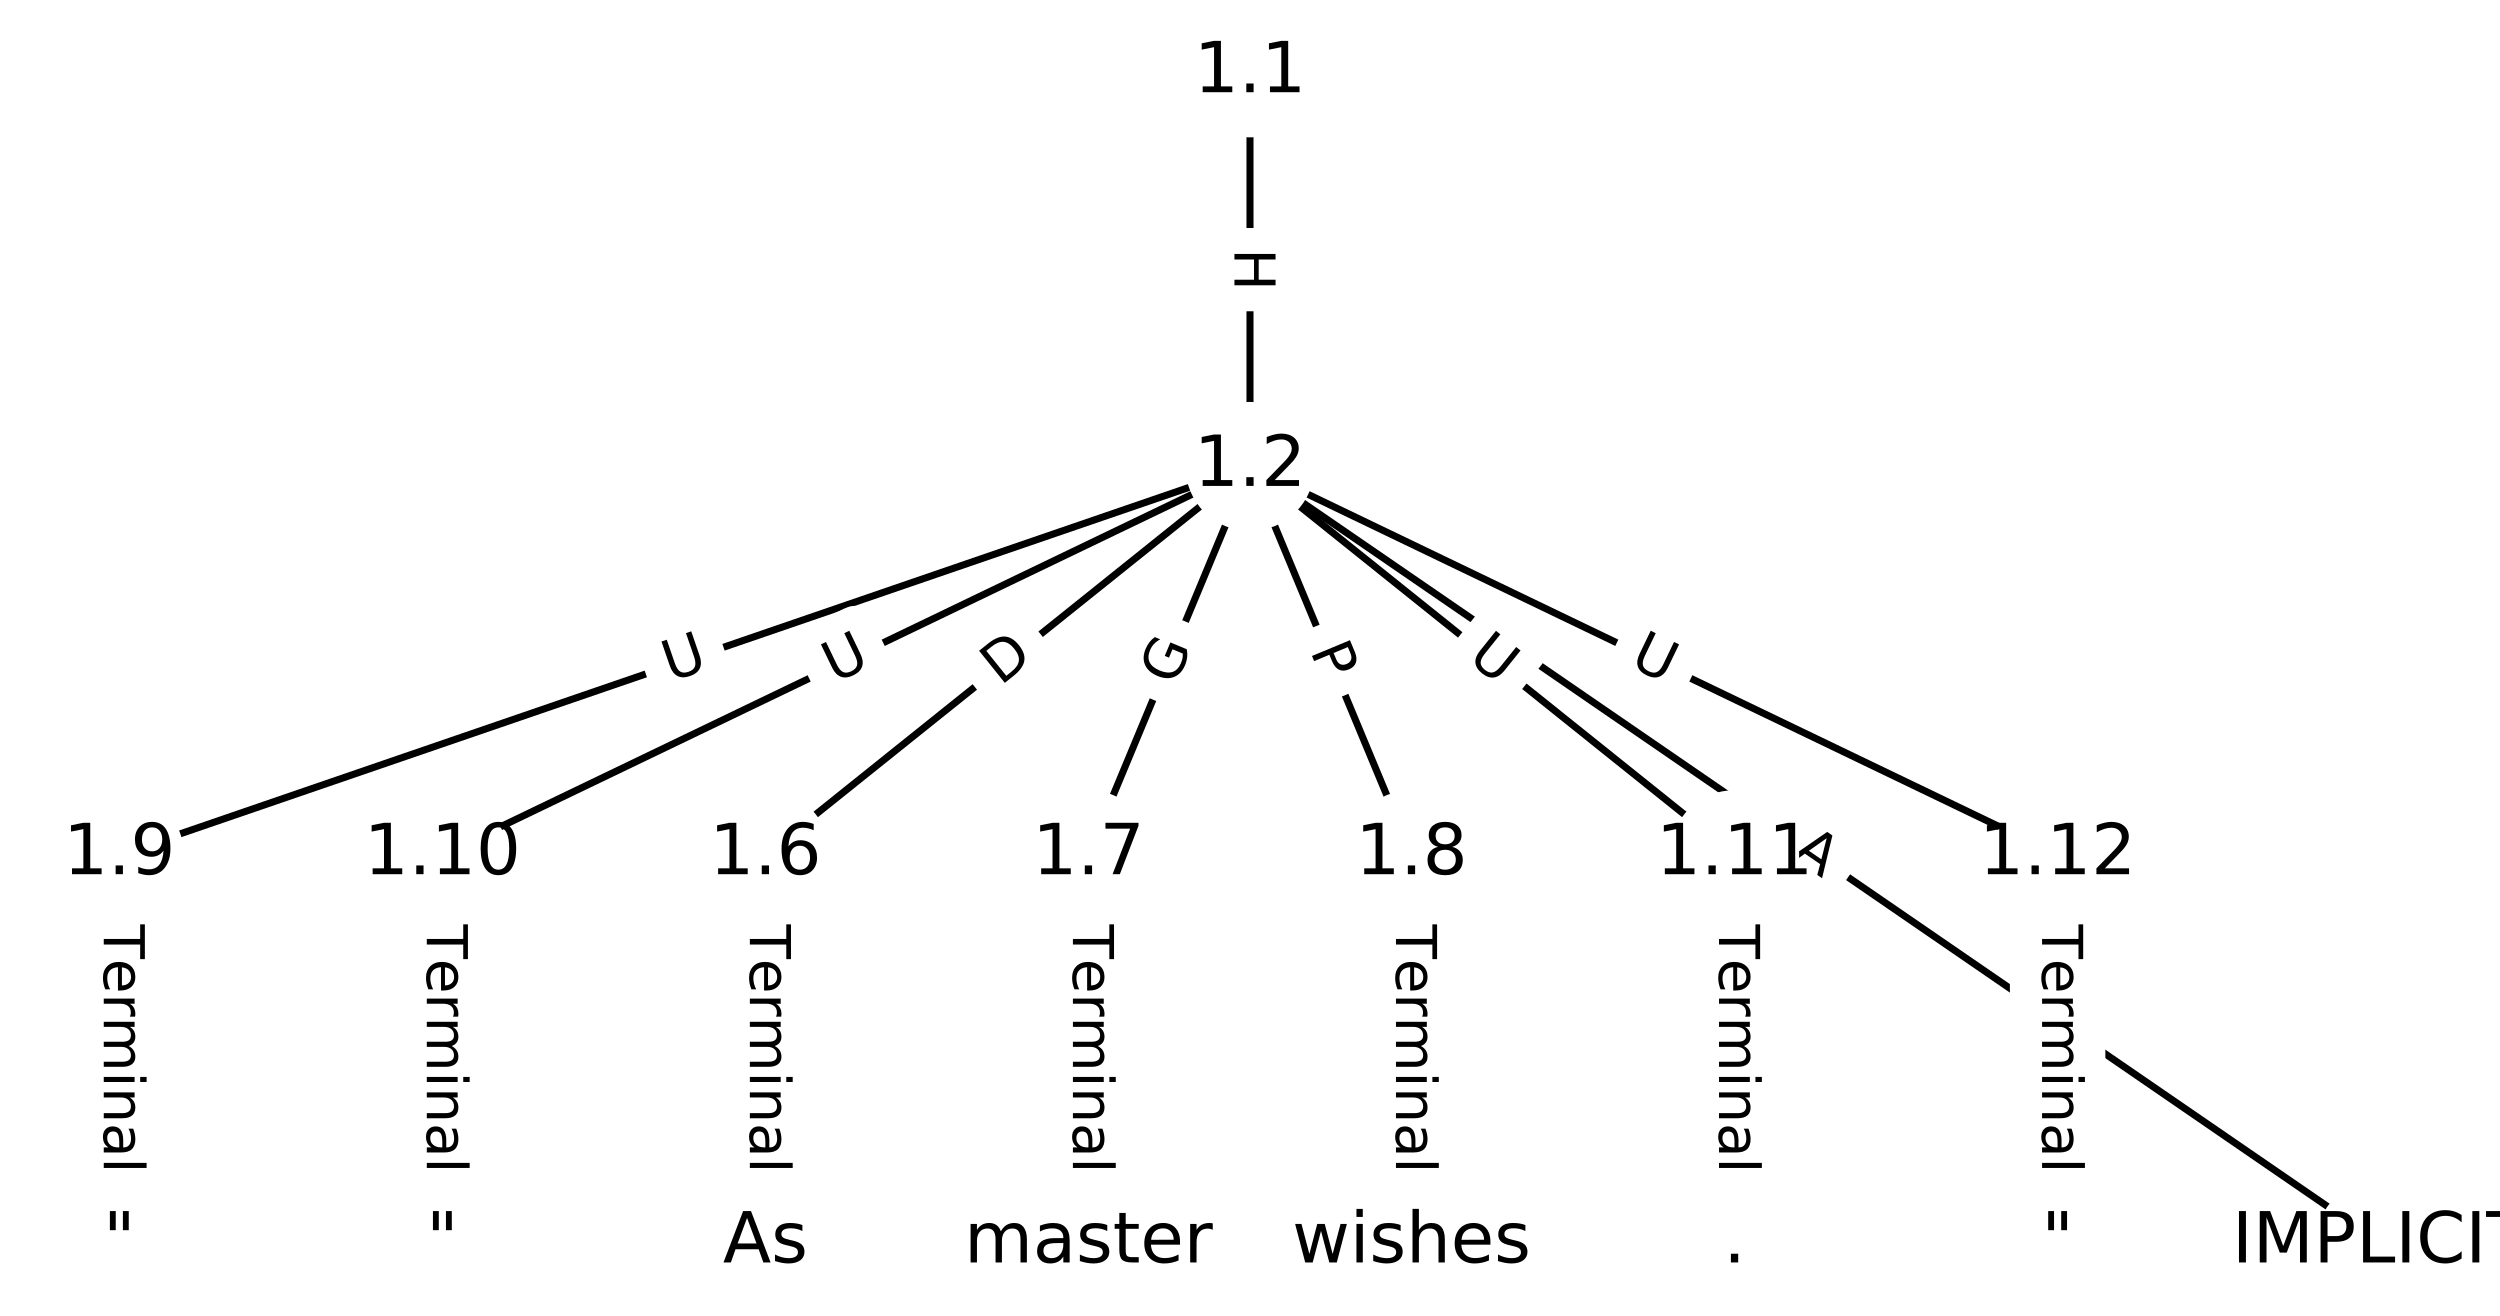 <?xml version="1.0" encoding="utf-8" standalone="no"?>
<!DOCTYPE svg PUBLIC "-//W3C//DTD SVG 1.1//EN"
  "http://www.w3.org/Graphics/SVG/1.1/DTD/svg11.dtd">
<!-- Created with matplotlib (https://matplotlib.org/) -->
<svg height="186.667pt" version="1.1" viewBox="0 0 354.667 186.667" width="354.667pt" xmlns="http://www.w3.org/2000/svg" xmlns:xlink="http://www.w3.org/1999/xlink">
 <defs>
  <style type="text/css">
*{stroke-linecap:butt;stroke-linejoin:round;}
  </style>
 </defs>
 <g id="figure_1">
  <g id="patch_1">
   <path d="M 0 186.667 
L 354.667 186.667 
L 354.667 0 
L 0 0 
z
" style="fill:#ffffff;"/>
  </g>
  <g id="axes_1">
   <g id="LineCollection_1">
    <path clip-path="url(#pecc154ea4f)" d="M 177.333 10.325 
L 177.333 66.175 
" style="fill:none;stroke:#000000;"/>
    <path clip-path="url(#pecc154ea4f)" d="M 177.333 66.175 
L 337.74 176.342 
" style="fill:none;stroke:#000000;"/>
    <path clip-path="url(#pecc154ea4f)" d="M 177.333 66.175 
L 108.588 121.258 
" style="fill:none;stroke:#000000;"/>
    <path clip-path="url(#pecc154ea4f)" d="M 177.333 66.175 
L 154.418 121.258 
" style="fill:none;stroke:#000000;"/>
    <path clip-path="url(#pecc154ea4f)" d="M 177.333 66.175 
L 200.249 121.258 
" style="fill:none;stroke:#000000;"/>
    <path clip-path="url(#pecc154ea4f)" d="M 177.333 66.175 
L 16.927 121.258 
" style="fill:none;stroke:#000000;"/>
    <path clip-path="url(#pecc154ea4f)" d="M 177.333 66.175 
L 62.757 121.258 
" style="fill:none;stroke:#000000;"/>
    <path clip-path="url(#pecc154ea4f)" d="M 177.333 66.175 
L 246.079 121.258 
" style="fill:none;stroke:#000000;"/>
    <path clip-path="url(#pecc154ea4f)" d="M 177.333 66.175 
L 291.909 121.258 
" style="fill:none;stroke:#000000;"/>
    <path clip-path="url(#pecc154ea4f)" d="M 108.588 121.258 
L 108.588 176.342 
" style="fill:none;stroke:#000000;"/>
    <path clip-path="url(#pecc154ea4f)" d="M 154.418 121.258 
L 154.418 176.342 
" style="fill:none;stroke:#000000;"/>
    <path clip-path="url(#pecc154ea4f)" d="M 200.249 121.258 
L 200.249 176.342 
" style="fill:none;stroke:#000000;"/>
    <path clip-path="url(#pecc154ea4f)" d="M 16.927 121.258 
L 16.927 176.342 
" style="fill:none;stroke:#000000;"/>
    <path clip-path="url(#pecc154ea4f)" d="M 62.757 121.258 
L 62.757 176.342 
" style="fill:none;stroke:#000000;"/>
    <path clip-path="url(#pecc154ea4f)" d="M 246.079 121.258 
L 246.079 176.342 
" style="fill:none;stroke:#000000;"/>
    <path clip-path="url(#pecc154ea4f)" d="M 291.909 121.258 
L 291.909 176.342 
" style="fill:none;stroke:#000000;"/>
   </g>
   <g id="text_1">
    <g id="patch_2">
     <path clip-path="url(#pecc154ea4f)" d="M 171.062 35.242 
L 171.062 41.258 
Q 171.062 43.658 173.462 43.658 
L 181.205 43.658 
Q 183.605 43.658 183.605 41.258 
L 183.605 35.242 
Q 183.605 32.842 181.205 32.842 
L 173.462 32.842 
Q 171.062 32.842 171.062 35.242 
z
" style="fill:#ffffff;stroke:#ffffff;stroke-linejoin:miter;"/>
    </g>
    <g clip-path="url(#pecc154ea4f)">
     <!-- H -->
     <defs>
      <path d="M 9.812 72.906 
L 19.672 72.906 
L 19.672 43.016 
L 55.516 43.016 
L 55.516 72.906 
L 65.375 72.906 
L 65.375 0 
L 55.516 0 
L 55.516 34.719 
L 19.672 34.719 
L 19.672 0 
L 9.812 0 
z
" id="DejaVuSans-72"/>
     </defs>
     <g transform="translate(175.126 35.242)rotate(-270)scale(0.08 -0.08)">
      <use xlink:href="#DejaVuSans-72"/>
     </g>
    </g>
   </g>
   <g id="text_2">
    <g id="patch_3">
     <path clip-path="url(#pecc154ea4f)" d="M 251.731 124.879 
L 256.242 127.977 
Q 258.22 129.336 259.579 127.357 
L 263.962 120.975 
Q 265.321 118.997 263.342 117.638 
L 258.831 114.54 
Q 256.853 113.181 255.494 115.159 
L 251.111 121.542 
Q 249.752 123.52 251.731 124.879 
z
" style="fill:#ffffff;stroke:#ffffff;stroke-linejoin:miter;"/>
    </g>
    <g clip-path="url(#pecc154ea4f)">
     <!-- A -->
     <defs>
      <path d="M 34.188 63.188 
L 20.797 26.906 
L 47.609 26.906 
z
M 28.609 72.906 
L 39.797 72.906 
L 67.578 0 
L 57.328 0 
L 50.688 18.703 
L 17.828 18.703 
L 11.188 0 
L 0.781 0 
z
" id="DejaVuSans-65"/>
     </defs>
     <g transform="translate(254.031 121.529)rotate(-325.519)scale(0.08 -0.08)">
      <use xlink:href="#DejaVuSans-65"/>
     </g>
    </g>
   </g>
   <g id="text_3">
    <g id="patch_4">
     <path clip-path="url(#pecc154ea4f)" d="M 144.478 100.536 
L 149.286 96.685 
Q 151.158 95.184 149.658 93.311 
L 144.816 87.269 
Q 143.316 85.396 141.443 86.897 
L 136.636 90.748 
Q 134.763 92.249 136.263 94.122 
L 141.105 100.164 
Q 142.605 102.037 144.478 100.536 
z
" style="fill:#ffffff;stroke:#ffffff;stroke-linejoin:miter;"/>
    </g>
    <g clip-path="url(#pecc154ea4f)">
     <!-- D -->
     <defs>
      <path d="M 19.672 64.797 
L 19.672 8.109 
L 31.594 8.109 
Q 46.688 8.109 53.688 14.938 
Q 60.688 21.781 60.688 36.531 
Q 60.688 51.172 53.688 57.984 
Q 46.688 64.797 31.594 64.797 
z
M 9.812 72.906 
L 30.078 72.906 
Q 51.266 72.906 61.172 64.094 
Q 71.094 55.281 71.094 36.531 
Q 71.094 17.672 61.125 8.828 
Q 51.172 0 30.078 0 
L 9.812 0 
z
" id="DejaVuSans-68"/>
     </defs>
     <g transform="translate(141.937 97.365)rotate(-38.704)scale(0.08 -0.08)">
      <use xlink:href="#DejaVuSans-68"/>
     </g>
    </g>
   </g>
   <g id="text_4">
    <g id="patch_5">
     <path clip-path="url(#pecc154ea4f)" d="M 170.475 98.987 
L 172.856 93.264 
Q 173.778 91.048 171.562 90.126 
L 164.414 87.152 
Q 162.198 86.23 161.276 88.446 
L 158.895 94.169 
Q 157.973 96.385 160.189 97.307 
L 167.338 100.281 
Q 169.554 101.203 170.475 98.987 
z
" style="fill:#ffffff;stroke:#ffffff;stroke-linejoin:miter;"/>
    </g>
    <g clip-path="url(#pecc154ea4f)">
     <!-- G -->
     <defs>
      <path d="M 59.516 10.406 
L 59.516 29.984 
L 43.406 29.984 
L 43.406 38.094 
L 69.281 38.094 
L 69.281 6.781 
Q 63.578 2.734 56.688 0.656 
Q 49.812 -1.422 42 -1.422 
Q 24.906 -1.422 15.25 8.562 
Q 5.609 18.562 5.609 36.375 
Q 5.609 54.25 15.25 64.234 
Q 24.906 74.219 42 74.219 
Q 49.125 74.219 55.547 72.453 
Q 61.969 70.703 67.391 67.281 
L 67.391 56.781 
Q 61.922 61.422 55.766 63.766 
Q 49.609 66.109 42.828 66.109 
Q 29.438 66.109 22.719 58.641 
Q 16.016 51.172 16.016 36.375 
Q 16.016 21.625 22.719 14.156 
Q 29.438 6.688 42.828 6.688 
Q 48.047 6.688 52.141 7.594 
Q 56.25 8.5 59.516 10.406 
z
" id="DejaVuSans-71"/>
     </defs>
     <g transform="translate(166.723 97.426)rotate(-67.412)scale(0.08 -0.08)">
      <use xlink:href="#DejaVuSans-71"/>
     </g>
    </g>
   </g>
   <g id="text_5">
    <g id="patch_6">
     <path clip-path="url(#pecc154ea4f)" d="M 182.074 93.898 
L 183.927 98.352 
Q 184.849 100.568 187.065 99.646 
L 194.213 96.672 
Q 196.429 95.75 195.508 93.535 
L 193.655 89.081 
Q 192.733 86.865 190.517 87.787 
L 183.368 90.761 
Q 181.153 91.682 182.074 93.898 
z
" style="fill:#ffffff;stroke:#ffffff;stroke-linejoin:miter;"/>
    </g>
    <g clip-path="url(#pecc154ea4f)">
     <!-- P -->
     <defs>
      <path d="M 19.672 64.797 
L 19.672 37.406 
L 32.078 37.406 
Q 38.969 37.406 42.719 40.969 
Q 46.484 44.531 46.484 51.125 
Q 46.484 57.672 42.719 61.234 
Q 38.969 64.797 32.078 64.797 
z
M 9.812 72.906 
L 32.078 72.906 
Q 44.344 72.906 50.609 67.359 
Q 56.891 61.812 56.891 51.125 
Q 56.891 40.328 50.609 34.812 
Q 44.344 29.297 32.078 29.297 
L 19.672 29.297 
L 19.672 0 
L 9.812 0 
z
" id="DejaVuSans-80"/>
     </defs>
     <g transform="translate(185.826 92.337)rotate(-292.588)scale(0.08 -0.08)">
      <use xlink:href="#DejaVuSans-80"/>
     </g>
    </g>
   </g>
   <g id="text_6">
    <g id="patch_7">
     <path clip-path="url(#pecc154ea4f)" d="M 96.398 100.599 
L 101.936 98.697 
Q 104.206 97.917 103.426 95.648 
L 100.912 88.325 
Q 100.132 86.055 97.862 86.834 
L 92.325 88.736 
Q 90.055 89.515 90.834 91.785 
L 93.349 99.108 
Q 94.128 101.378 96.398 100.599 
z
" style="fill:#ffffff;stroke:#ffffff;stroke-linejoin:miter;"/>
    </g>
    <g clip-path="url(#pecc154ea4f)">
     <!-- U -->
     <defs>
      <path d="M 8.688 72.906 
L 18.609 72.906 
L 18.609 28.609 
Q 18.609 16.891 22.844 11.734 
Q 27.094 6.594 36.625 6.594 
Q 46.094 6.594 50.344 11.734 
Q 54.594 16.891 54.594 28.609 
L 54.594 72.906 
L 64.5 72.906 
L 64.5 27.391 
Q 64.5 13.141 57.438 5.859 
Q 50.391 -1.422 36.625 -1.422 
Q 22.797 -1.422 15.734 5.859 
Q 8.688 13.141 8.688 27.391 
z
" id="DejaVuSans-85"/>
     </defs>
     <g transform="translate(95.078 96.755)rotate(-18.952)scale(0.08 -0.08)">
      <use xlink:href="#DejaVuSans-85"/>
     </g>
    </g>
   </g>
   <g id="text_7">
    <g id="patch_8">
     <path clip-path="url(#pecc154ea4f)" d="M 120.124 100.637 
L 125.401 98.1 
Q 127.564 97.06 126.524 94.897 
L 123.169 87.919 
Q 122.13 85.756 119.967 86.796 
L 114.69 89.333 
Q 112.527 90.373 113.567 92.536 
L 116.921 99.514 
Q 117.961 101.677 120.124 100.637 
z
" style="fill:#ffffff;stroke:#ffffff;stroke-linejoin:miter;"/>
    </g>
    <g clip-path="url(#pecc154ea4f)">
     <!-- U -->
     <g transform="translate(118.363 96.974)rotate(-25.676)scale(0.08 -0.08)">
      <use xlink:href="#DejaVuSans-85"/>
     </g>
    </g>
   </g>
   <g id="text_8">
    <g id="patch_9">
     <path clip-path="url(#pecc154ea4f)" d="M 205.5 96.78 
L 210.069 100.441 
Q 211.942 101.942 213.443 100.069 
L 218.284 94.027 
Q 219.785 92.154 217.912 90.653 
L 213.343 86.992 
Q 211.47 85.491 209.969 87.364 
L 205.128 93.406 
Q 203.627 95.279 205.5 96.78 
z
" style="fill:#ffffff;stroke:#ffffff;stroke-linejoin:miter;"/>
    </g>
    <g clip-path="url(#pecc154ea4f)">
     <!-- U -->
     <g transform="translate(208.041 93.609)rotate(-321.296)scale(0.08 -0.08)">
      <use xlink:href="#DejaVuSans-85"/>
     </g>
    </g>
   </g>
   <g id="text_9">
    <g id="patch_10">
     <path clip-path="url(#pecc154ea4f)" d="M 229.266 98.1 
L 234.542 100.637 
Q 236.706 101.677 237.745 99.514 
L 241.1 92.536 
Q 242.14 90.373 239.977 89.333 
L 234.7 86.796 
Q 232.537 85.756 231.497 87.919 
L 228.143 94.897 
Q 227.103 97.06 229.266 98.1 
z
" style="fill:#ffffff;stroke:#ffffff;stroke-linejoin:miter;"/>
    </g>
    <g clip-path="url(#pecc154ea4f)">
     <!-- U -->
     <g transform="translate(231.026 94.438)rotate(-334.324)scale(0.08 -0.08)">
      <use xlink:href="#DejaVuSans-85"/>
     </g>
    </g>
   </g>
   <g id="text_10">
    <g id="patch_11">
     <path clip-path="url(#pecc154ea4f)" d="M 102.316 131.158 
L 102.316 166.443 
Q 102.316 168.843 104.716 168.843 
L 112.459 168.843 
Q 114.859 168.843 114.859 166.443 
L 114.859 131.158 
Q 114.859 128.758 112.459 128.758 
L 104.716 128.758 
Q 102.316 128.758 102.316 131.158 
z
" style="fill:#ffffff;stroke:#ffffff;stroke-linejoin:miter;"/>
    </g>
    <g clip-path="url(#pecc154ea4f)">
     <!-- Terminal -->
     <defs>
      <path d="M -0.297 72.906 
L 61.375 72.906 
L 61.375 64.594 
L 35.5 64.594 
L 35.5 0 
L 25.594 0 
L 25.594 64.594 
L -0.297 64.594 
z
" id="DejaVuSans-84"/>
      <path d="M 56.203 29.594 
L 56.203 25.203 
L 14.891 25.203 
Q 15.484 15.922 20.484 11.062 
Q 25.484 6.203 34.422 6.203 
Q 39.594 6.203 44.453 7.469 
Q 49.312 8.734 54.109 11.281 
L 54.109 2.781 
Q 49.266 0.734 44.188 -0.344 
Q 39.109 -1.422 33.891 -1.422 
Q 20.797 -1.422 13.156 6.188 
Q 5.516 13.812 5.516 26.812 
Q 5.516 40.234 12.766 48.109 
Q 20.016 56 32.328 56 
Q 43.359 56 49.781 48.891 
Q 56.203 41.797 56.203 29.594 
z
M 47.219 32.234 
Q 47.125 39.594 43.094 43.984 
Q 39.062 48.391 32.422 48.391 
Q 24.906 48.391 20.391 44.141 
Q 15.875 39.891 15.188 32.172 
z
" id="DejaVuSans-101"/>
      <path d="M 41.109 46.297 
Q 39.594 47.172 37.812 47.578 
Q 36.031 48 33.891 48 
Q 26.266 48 22.188 43.047 
Q 18.109 38.094 18.109 28.812 
L 18.109 0 
L 9.078 0 
L 9.078 54.688 
L 18.109 54.688 
L 18.109 46.188 
Q 20.953 51.172 25.484 53.578 
Q 30.031 56 36.531 56 
Q 37.453 56 38.578 55.875 
Q 39.703 55.766 41.062 55.516 
z
" id="DejaVuSans-114"/>
      <path d="M 52 44.188 
Q 55.375 50.25 60.062 53.125 
Q 64.75 56 71.094 56 
Q 79.641 56 84.281 50.016 
Q 88.922 44.047 88.922 33.016 
L 88.922 0 
L 79.891 0 
L 79.891 32.719 
Q 79.891 40.578 77.094 44.375 
Q 74.312 48.188 68.609 48.188 
Q 61.625 48.188 57.562 43.547 
Q 53.516 38.922 53.516 30.906 
L 53.516 0 
L 44.484 0 
L 44.484 32.719 
Q 44.484 40.625 41.703 44.406 
Q 38.922 48.188 33.109 48.188 
Q 26.219 48.188 22.156 43.531 
Q 18.109 38.875 18.109 30.906 
L 18.109 0 
L 9.078 0 
L 9.078 54.688 
L 18.109 54.688 
L 18.109 46.188 
Q 21.188 51.219 25.484 53.609 
Q 29.781 56 35.688 56 
Q 41.656 56 45.828 52.969 
Q 50 49.953 52 44.188 
z
" id="DejaVuSans-109"/>
      <path d="M 9.422 54.688 
L 18.406 54.688 
L 18.406 0 
L 9.422 0 
z
M 9.422 75.984 
L 18.406 75.984 
L 18.406 64.594 
L 9.422 64.594 
z
" id="DejaVuSans-105"/>
      <path d="M 54.891 33.016 
L 54.891 0 
L 45.906 0 
L 45.906 32.719 
Q 45.906 40.484 42.875 44.328 
Q 39.844 48.188 33.797 48.188 
Q 26.516 48.188 22.312 43.547 
Q 18.109 38.922 18.109 30.906 
L 18.109 0 
L 9.078 0 
L 9.078 54.688 
L 18.109 54.688 
L 18.109 46.188 
Q 21.344 51.125 25.703 53.562 
Q 30.078 56 35.797 56 
Q 45.219 56 50.047 50.172 
Q 54.891 44.344 54.891 33.016 
z
" id="DejaVuSans-110"/>
      <path d="M 34.281 27.484 
Q 23.391 27.484 19.188 25 
Q 14.984 22.516 14.984 16.5 
Q 14.984 11.719 18.141 8.906 
Q 21.297 6.109 26.703 6.109 
Q 34.188 6.109 38.703 11.406 
Q 43.219 16.703 43.219 25.484 
L 43.219 27.484 
z
M 52.203 31.203 
L 52.203 0 
L 43.219 0 
L 43.219 8.297 
Q 40.141 3.328 35.547 0.953 
Q 30.953 -1.422 24.312 -1.422 
Q 15.922 -1.422 10.953 3.297 
Q 6 8.016 6 15.922 
Q 6 25.141 12.172 29.828 
Q 18.359 34.516 30.609 34.516 
L 43.219 34.516 
L 43.219 35.406 
Q 43.219 41.609 39.141 45 
Q 35.062 48.391 27.688 48.391 
Q 23 48.391 18.547 47.266 
Q 14.109 46.141 10.016 43.891 
L 10.016 52.203 
Q 14.938 54.109 19.578 55.047 
Q 24.219 56 28.609 56 
Q 40.484 56 46.344 49.844 
Q 52.203 43.703 52.203 31.203 
z
" id="DejaVuSans-97"/>
      <path d="M 9.422 75.984 
L 18.406 75.984 
L 18.406 0 
L 9.422 0 
z
" id="DejaVuSans-108"/>
     </defs>
     <g transform="translate(106.38 131.158)rotate(-270)scale(0.08 -0.08)">
      <use xlink:href="#DejaVuSans-84"/>
      <use x="60.818" xlink:href="#DejaVuSans-101"/>
      <use x="122.342" xlink:href="#DejaVuSans-114"/>
      <use x="163.439" xlink:href="#DejaVuSans-109"/>
      <use x="260.852" xlink:href="#DejaVuSans-105"/>
      <use x="288.635" xlink:href="#DejaVuSans-110"/>
      <use x="352.014" xlink:href="#DejaVuSans-97"/>
      <use x="413.293" xlink:href="#DejaVuSans-108"/>
     </g>
    </g>
   </g>
   <g id="text_11">
    <g id="patch_12">
     <path clip-path="url(#pecc154ea4f)" d="M 148.147 131.158 
L 148.147 166.443 
Q 148.147 168.843 150.547 168.843 
L 158.289 168.843 
Q 160.689 168.843 160.689 166.443 
L 160.689 131.158 
Q 160.689 128.758 158.289 128.758 
L 150.547 128.758 
Q 148.147 128.758 148.147 131.158 
z
" style="fill:#ffffff;stroke:#ffffff;stroke-linejoin:miter;"/>
    </g>
    <g clip-path="url(#pecc154ea4f)">
     <!-- Terminal -->
     <g transform="translate(152.211 131.158)rotate(-270)scale(0.08 -0.08)">
      <use xlink:href="#DejaVuSans-84"/>
      <use x="60.818" xlink:href="#DejaVuSans-101"/>
      <use x="122.342" xlink:href="#DejaVuSans-114"/>
      <use x="163.439" xlink:href="#DejaVuSans-109"/>
      <use x="260.852" xlink:href="#DejaVuSans-105"/>
      <use x="288.635" xlink:href="#DejaVuSans-110"/>
      <use x="352.014" xlink:href="#DejaVuSans-97"/>
      <use x="413.293" xlink:href="#DejaVuSans-108"/>
     </g>
    </g>
   </g>
   <g id="text_12">
    <g id="patch_13">
     <path clip-path="url(#pecc154ea4f)" d="M 193.977 131.158 
L 193.977 166.443 
Q 193.977 168.843 196.377 168.843 
L 204.12 168.843 
Q 206.52 168.843 206.52 166.443 
L 206.52 131.158 
Q 206.52 128.758 204.12 128.758 
L 196.377 128.758 
Q 193.977 128.758 193.977 131.158 
z
" style="fill:#ffffff;stroke:#ffffff;stroke-linejoin:miter;"/>
    </g>
    <g clip-path="url(#pecc154ea4f)">
     <!-- Terminal -->
     <g transform="translate(198.041 131.158)rotate(-270)scale(0.08 -0.08)">
      <use xlink:href="#DejaVuSans-84"/>
      <use x="60.818" xlink:href="#DejaVuSans-101"/>
      <use x="122.342" xlink:href="#DejaVuSans-114"/>
      <use x="163.439" xlink:href="#DejaVuSans-109"/>
      <use x="260.852" xlink:href="#DejaVuSans-105"/>
      <use x="288.635" xlink:href="#DejaVuSans-110"/>
      <use x="352.014" xlink:href="#DejaVuSans-97"/>
      <use x="413.293" xlink:href="#DejaVuSans-108"/>
     </g>
    </g>
   </g>
   <g id="text_13">
    <g id="patch_14">
     <path clip-path="url(#pecc154ea4f)" d="M 10.656 131.158 
L 10.656 166.443 
Q 10.656 168.843 13.056 168.843 
L 20.798 168.843 
Q 23.198 168.843 23.198 166.443 
L 23.198 131.158 
Q 23.198 128.758 20.798 128.758 
L 13.056 128.758 
Q 10.656 128.758 10.656 131.158 
z
" style="fill:#ffffff;stroke:#ffffff;stroke-linejoin:miter;"/>
    </g>
    <g clip-path="url(#pecc154ea4f)">
     <!-- Terminal -->
     <g transform="translate(14.719 131.158)rotate(-270)scale(0.08 -0.08)">
      <use xlink:href="#DejaVuSans-84"/>
      <use x="60.818" xlink:href="#DejaVuSans-101"/>
      <use x="122.342" xlink:href="#DejaVuSans-114"/>
      <use x="163.439" xlink:href="#DejaVuSans-109"/>
      <use x="260.852" xlink:href="#DejaVuSans-105"/>
      <use x="288.635" xlink:href="#DejaVuSans-110"/>
      <use x="352.014" xlink:href="#DejaVuSans-97"/>
      <use x="413.293" xlink:href="#DejaVuSans-108"/>
     </g>
    </g>
   </g>
   <g id="text_14">
    <g id="patch_15">
     <path clip-path="url(#pecc154ea4f)" d="M 56.486 131.158 
L 56.486 166.443 
Q 56.486 168.843 58.886 168.843 
L 66.629 168.843 
Q 69.029 168.843 69.029 166.443 
L 69.029 131.158 
Q 69.029 128.758 66.629 128.758 
L 58.886 128.758 
Q 56.486 128.758 56.486 131.158 
z
" style="fill:#ffffff;stroke:#ffffff;stroke-linejoin:miter;"/>
    </g>
    <g clip-path="url(#pecc154ea4f)">
     <!-- Terminal -->
     <g transform="translate(60.55 131.158)rotate(-270)scale(0.08 -0.08)">
      <use xlink:href="#DejaVuSans-84"/>
      <use x="60.818" xlink:href="#DejaVuSans-101"/>
      <use x="122.342" xlink:href="#DejaVuSans-114"/>
      <use x="163.439" xlink:href="#DejaVuSans-109"/>
      <use x="260.852" xlink:href="#DejaVuSans-105"/>
      <use x="288.635" xlink:href="#DejaVuSans-110"/>
      <use x="352.014" xlink:href="#DejaVuSans-97"/>
      <use x="413.293" xlink:href="#DejaVuSans-108"/>
     </g>
    </g>
   </g>
   <g id="text_15">
    <g id="patch_16">
     <path clip-path="url(#pecc154ea4f)" d="M 239.808 131.158 
L 239.808 166.443 
Q 239.808 168.843 242.208 168.843 
L 249.95 168.843 
Q 252.35 168.843 252.35 166.443 
L 252.35 131.158 
Q 252.35 128.758 249.95 128.758 
L 242.208 128.758 
Q 239.808 128.758 239.808 131.158 
z
" style="fill:#ffffff;stroke:#ffffff;stroke-linejoin:miter;"/>
    </g>
    <g clip-path="url(#pecc154ea4f)">
     <!-- Terminal -->
     <g transform="translate(243.871 131.158)rotate(-270)scale(0.08 -0.08)">
      <use xlink:href="#DejaVuSans-84"/>
      <use x="60.818" xlink:href="#DejaVuSans-101"/>
      <use x="122.342" xlink:href="#DejaVuSans-114"/>
      <use x="163.439" xlink:href="#DejaVuSans-109"/>
      <use x="260.852" xlink:href="#DejaVuSans-105"/>
      <use x="288.635" xlink:href="#DejaVuSans-110"/>
      <use x="352.014" xlink:href="#DejaVuSans-97"/>
      <use x="413.293" xlink:href="#DejaVuSans-108"/>
     </g>
    </g>
   </g>
   <g id="text_16">
    <g id="patch_17">
     <path clip-path="url(#pecc154ea4f)" d="M 285.638 131.158 
L 285.638 166.443 
Q 285.638 168.843 288.038 168.843 
L 295.781 168.843 
Q 298.181 168.843 298.181 166.443 
L 298.181 131.158 
Q 298.181 128.758 295.781 128.758 
L 288.038 128.758 
Q 285.638 128.758 285.638 131.158 
z
" style="fill:#ffffff;stroke:#ffffff;stroke-linejoin:miter;"/>
    </g>
    <g clip-path="url(#pecc154ea4f)">
     <!-- Terminal -->
     <g transform="translate(289.702 131.158)rotate(-270)scale(0.08 -0.08)">
      <use xlink:href="#DejaVuSans-84"/>
      <use x="60.818" xlink:href="#DejaVuSans-101"/>
      <use x="122.342" xlink:href="#DejaVuSans-114"/>
      <use x="163.439" xlink:href="#DejaVuSans-109"/>
      <use x="260.852" xlink:href="#DejaVuSans-105"/>
      <use x="288.635" xlink:href="#DejaVuSans-110"/>
      <use x="352.014" xlink:href="#DejaVuSans-97"/>
      <use x="413.293" xlink:href="#DejaVuSans-108"/>
     </g>
    </g>
   </g>
   <g id="PathCollection_1">
    <defs>
     <path d="M 0 8.66 
C 2.297 8.66 4.5 7.748 6.124 6.124 
C 7.748 4.5 8.66 2.297 8.66 0 
C 8.66 -2.297 7.748 -4.5 6.124 -6.124 
C 4.5 -7.748 2.297 -8.66 0 -8.66 
C -2.297 -8.66 -4.5 -7.748 -6.124 -6.124 
C -7.748 -4.5 -8.66 -2.297 -8.66 0 
C -8.66 2.297 -7.748 4.5 -6.124 6.124 
C -4.5 7.748 -2.297 8.66 0 8.66 
z
" id="C0_0_0f25b8221d"/>
    </defs>
    <g clip-path="url(#pecc154ea4f)">
     <use style="fill:#ffffff;stroke:#ffffff;" x="16.927" xlink:href="#C0_0_0f25b8221d" y="176.342"/>
    </g>
    <g clip-path="url(#pecc154ea4f)">
     <use style="fill:#ffffff;stroke:#ffffff;" x="62.757" xlink:href="#C0_0_0f25b8221d" y="176.342"/>
    </g>
    <g clip-path="url(#pecc154ea4f)">
     <use style="fill:#ffffff;stroke:#ffffff;" x="108.588" xlink:href="#C0_0_0f25b8221d" y="176.342"/>
    </g>
    <g clip-path="url(#pecc154ea4f)">
     <use style="fill:#ffffff;stroke:#ffffff;" x="154.418" xlink:href="#C0_0_0f25b8221d" y="176.342"/>
    </g>
    <g clip-path="url(#pecc154ea4f)">
     <use style="fill:#ffffff;stroke:#ffffff;" x="200.249" xlink:href="#C0_0_0f25b8221d" y="176.342"/>
    </g>
    <g clip-path="url(#pecc154ea4f)">
     <use style="fill:#ffffff;stroke:#ffffff;" x="246.079" xlink:href="#C0_0_0f25b8221d" y="176.342"/>
    </g>
    <g clip-path="url(#pecc154ea4f)">
     <use style="fill:#ffffff;stroke:#ffffff;" x="291.909" xlink:href="#C0_0_0f25b8221d" y="176.342"/>
    </g>
    <g clip-path="url(#pecc154ea4f)">
     <use style="fill:#ffffff;stroke:#ffffff;" x="177.333" xlink:href="#C0_0_0f25b8221d" y="10.325"/>
    </g>
    <g clip-path="url(#pecc154ea4f)">
     <use style="fill:#ffffff;stroke:#ffffff;" x="177.333" xlink:href="#C0_0_0f25b8221d" y="66.175"/>
    </g>
    <g clip-path="url(#pecc154ea4f)">
     <use style="fill:#ffffff;stroke:#ffffff;" x="337.74" xlink:href="#C0_0_0f25b8221d" y="176.342"/>
    </g>
    <g clip-path="url(#pecc154ea4f)">
     <use style="fill:#ffffff;stroke:#ffffff;" x="108.588" xlink:href="#C0_0_0f25b8221d" y="121.258"/>
    </g>
    <g clip-path="url(#pecc154ea4f)">
     <use style="fill:#ffffff;stroke:#ffffff;" x="154.418" xlink:href="#C0_0_0f25b8221d" y="121.258"/>
    </g>
    <g clip-path="url(#pecc154ea4f)">
     <use style="fill:#ffffff;stroke:#ffffff;" x="200.249" xlink:href="#C0_0_0f25b8221d" y="121.258"/>
    </g>
    <g clip-path="url(#pecc154ea4f)">
     <use style="fill:#ffffff;stroke:#ffffff;" x="16.927" xlink:href="#C0_0_0f25b8221d" y="121.258"/>
    </g>
    <g clip-path="url(#pecc154ea4f)">
     <use style="fill:#ffffff;stroke:#ffffff;" x="62.757" xlink:href="#C0_0_0f25b8221d" y="121.258"/>
    </g>
    <g clip-path="url(#pecc154ea4f)">
     <use style="fill:#ffffff;stroke:#ffffff;" x="246.079" xlink:href="#C0_0_0f25b8221d" y="121.258"/>
    </g>
    <g clip-path="url(#pecc154ea4f)">
     <use style="fill:#ffffff;stroke:#ffffff;" x="291.909" xlink:href="#C0_0_0f25b8221d" y="121.258"/>
    </g>
   </g>
   <g id="text_17">
    <g clip-path="url(#pecc154ea4f)">
     <!-- " -->
     <defs>
      <path d="M 17.922 72.906 
L 17.922 45.797 
L 9.625 45.797 
L 9.625 72.906 
z
M 36.375 72.906 
L 36.375 45.797 
L 28.078 45.797 
L 28.078 72.906 
z
" id="DejaVuSans-34"/>
     </defs>
     <g transform="translate(14.627 179.101)scale(0.1 -0.1)">
      <use xlink:href="#DejaVuSans-34"/>
     </g>
    </g>
   </g>
   <g id="text_18">
    <g clip-path="url(#pecc154ea4f)">
     <!-- " -->
     <g transform="translate(60.457 179.101)scale(0.1 -0.1)">
      <use xlink:href="#DejaVuSans-34"/>
     </g>
    </g>
   </g>
   <g id="text_19">
    <g clip-path="url(#pecc154ea4f)">
     <!-- As -->
     <defs>
      <path d="M 44.281 53.078 
L 44.281 44.578 
Q 40.484 46.531 36.375 47.5 
Q 32.281 48.484 27.875 48.484 
Q 21.188 48.484 17.844 46.438 
Q 14.5 44.391 14.5 40.281 
Q 14.5 37.156 16.891 35.375 
Q 19.281 33.594 26.516 31.984 
L 29.594 31.297 
Q 39.156 29.25 43.188 25.516 
Q 47.219 21.781 47.219 15.094 
Q 47.219 7.469 41.188 3.016 
Q 35.156 -1.422 24.609 -1.422 
Q 20.219 -1.422 15.453 -0.562 
Q 10.688 0.297 5.422 2 
L 5.422 11.281 
Q 10.406 8.688 15.234 7.391 
Q 20.062 6.109 24.812 6.109 
Q 31.156 6.109 34.562 8.281 
Q 37.984 10.453 37.984 14.406 
Q 37.984 18.062 35.516 20.016 
Q 33.062 21.969 24.703 23.781 
L 21.578 24.516 
Q 13.234 26.266 9.516 29.906 
Q 5.812 33.547 5.812 39.891 
Q 5.812 47.609 11.281 51.797 
Q 16.75 56 26.812 56 
Q 31.781 56 36.172 55.266 
Q 40.578 54.547 44.281 53.078 
z
" id="DejaVuSans-115"/>
     </defs>
     <g transform="translate(102.563 179.101)scale(0.1 -0.1)">
      <use xlink:href="#DejaVuSans-65"/>
      <use x="68.408" xlink:href="#DejaVuSans-115"/>
     </g>
    </g>
   </g>
   <g id="text_20">
    <g clip-path="url(#pecc154ea4f)">
     <!-- master -->
     <defs>
      <path d="M 18.312 70.219 
L 18.312 54.688 
L 36.812 54.688 
L 36.812 47.703 
L 18.312 47.703 
L 18.312 18.016 
Q 18.312 11.328 20.141 9.422 
Q 21.969 7.516 27.594 7.516 
L 36.812 7.516 
L 36.812 0 
L 27.594 0 
Q 17.188 0 13.234 3.875 
Q 9.281 7.766 9.281 18.016 
L 9.281 47.703 
L 2.688 47.703 
L 2.688 54.688 
L 9.281 54.688 
L 9.281 70.219 
z
" id="DejaVuSans-116"/>
     </defs>
     <g transform="translate(136.787 179.101)scale(0.1 -0.1)">
      <use xlink:href="#DejaVuSans-109"/>
      <use x="97.412" xlink:href="#DejaVuSans-97"/>
      <use x="158.691" xlink:href="#DejaVuSans-115"/>
      <use x="210.791" xlink:href="#DejaVuSans-116"/>
      <use x="250" xlink:href="#DejaVuSans-101"/>
      <use x="311.523" xlink:href="#DejaVuSans-114"/>
     </g>
    </g>
   </g>
   <g id="text_21">
    <g clip-path="url(#pecc154ea4f)">
     <!-- wishes -->
     <defs>
      <path d="M 4.203 54.688 
L 13.188 54.688 
L 24.422 12.016 
L 35.594 54.688 
L 46.188 54.688 
L 57.422 12.016 
L 68.609 54.688 
L 77.594 54.688 
L 63.281 0 
L 52.688 0 
L 40.922 44.828 
L 29.109 0 
L 18.5 0 
z
" id="DejaVuSans-119"/>
      <path d="M 54.891 33.016 
L 54.891 0 
L 45.906 0 
L 45.906 32.719 
Q 45.906 40.484 42.875 44.328 
Q 39.844 48.188 33.797 48.188 
Q 26.516 48.188 22.312 43.547 
Q 18.109 38.922 18.109 30.906 
L 18.109 0 
L 9.078 0 
L 9.078 75.984 
L 18.109 75.984 
L 18.109 46.188 
Q 21.344 51.125 25.703 53.562 
Q 30.078 56 35.797 56 
Q 45.219 56 50.047 50.172 
Q 54.891 44.344 54.891 33.016 
z
" id="DejaVuSans-104"/>
     </defs>
     <g transform="translate(183.316 179.101)scale(0.1 -0.1)">
      <use xlink:href="#DejaVuSans-119"/>
      <use x="81.787" xlink:href="#DejaVuSans-105"/>
      <use x="109.57" xlink:href="#DejaVuSans-115"/>
      <use x="161.67" xlink:href="#DejaVuSans-104"/>
      <use x="225.049" xlink:href="#DejaVuSans-101"/>
      <use x="286.572" xlink:href="#DejaVuSans-115"/>
     </g>
    </g>
   </g>
   <g id="text_22">
    <g clip-path="url(#pecc154ea4f)">
     <!-- . -->
     <defs>
      <path d="M 10.688 12.406 
L 21 12.406 
L 21 0 
L 10.688 0 
z
" id="DejaVuSans-46"/>
     </defs>
     <g transform="translate(244.49 179.101)scale(0.1 -0.1)">
      <use xlink:href="#DejaVuSans-46"/>
     </g>
    </g>
   </g>
   <g id="text_23">
    <g clip-path="url(#pecc154ea4f)">
     <!-- " -->
     <g transform="translate(289.609 179.101)scale(0.1 -0.1)">
      <use xlink:href="#DejaVuSans-34"/>
     </g>
    </g>
   </g>
   <g id="text_24">
    <g clip-path="url(#pecc154ea4f)">
     <!-- 1.1 -->
     <defs>
      <path d="M 12.406 8.297 
L 28.516 8.297 
L 28.516 63.922 
L 10.984 60.406 
L 10.984 69.391 
L 28.422 72.906 
L 38.281 72.906 
L 38.281 8.297 
L 54.391 8.297 
L 54.391 0 
L 12.406 0 
z
" id="DejaVuSans-49"/>
     </defs>
     <g transform="translate(169.382 13.084)scale(0.1 -0.1)">
      <use xlink:href="#DejaVuSans-49"/>
      <use x="63.623" xlink:href="#DejaVuSans-46"/>
      <use x="95.41" xlink:href="#DejaVuSans-49"/>
     </g>
    </g>
   </g>
   <g id="text_25">
    <g clip-path="url(#pecc154ea4f)">
     <!-- 1.2 -->
     <defs>
      <path d="M 19.188 8.297 
L 53.609 8.297 
L 53.609 0 
L 7.328 0 
L 7.328 8.297 
Q 12.938 14.109 22.625 23.891 
Q 32.328 33.688 34.812 36.531 
Q 39.547 41.844 41.422 45.531 
Q 43.312 49.219 43.312 52.781 
Q 43.312 58.594 39.234 62.25 
Q 35.156 65.922 28.609 65.922 
Q 23.969 65.922 18.812 64.312 
Q 13.672 62.703 7.812 59.422 
L 7.812 69.391 
Q 13.766 71.781 18.938 73 
Q 24.125 74.219 28.422 74.219 
Q 39.75 74.219 46.484 68.547 
Q 53.219 62.891 53.219 53.422 
Q 53.219 48.922 51.531 44.891 
Q 49.859 40.875 45.406 35.406 
Q 44.188 33.984 37.641 27.219 
Q 31.109 20.453 19.188 8.297 
z
" id="DejaVuSans-50"/>
     </defs>
     <g transform="translate(169.382 68.934)scale(0.1 -0.1)">
      <use xlink:href="#DejaVuSans-49"/>
      <use x="63.623" xlink:href="#DejaVuSans-46"/>
      <use x="95.41" xlink:href="#DejaVuSans-50"/>
     </g>
    </g>
   </g>
   <g id="text_26">
    <g clip-path="url(#pecc154ea4f)">
     <!-- IMPLICIT -->
     <defs>
      <path d="M 9.812 72.906 
L 19.672 72.906 
L 19.672 0 
L 9.812 0 
z
" id="DejaVuSans-73"/>
      <path d="M 9.812 72.906 
L 24.516 72.906 
L 43.109 23.297 
L 61.812 72.906 
L 76.516 72.906 
L 76.516 0 
L 66.891 0 
L 66.891 64.016 
L 48.094 14.016 
L 38.188 14.016 
L 19.391 64.016 
L 19.391 0 
L 9.812 0 
z
" id="DejaVuSans-77"/>
      <path d="M 9.812 72.906 
L 19.672 72.906 
L 19.672 8.297 
L 55.172 8.297 
L 55.172 0 
L 9.812 0 
z
" id="DejaVuSans-76"/>
      <path d="M 64.406 67.281 
L 64.406 56.891 
Q 59.422 61.531 53.781 63.812 
Q 48.141 66.109 41.797 66.109 
Q 29.297 66.109 22.656 58.469 
Q 16.016 50.828 16.016 36.375 
Q 16.016 21.969 22.656 14.328 
Q 29.297 6.688 41.797 6.688 
Q 48.141 6.688 53.781 8.984 
Q 59.422 11.281 64.406 15.922 
L 64.406 5.609 
Q 59.234 2.094 53.438 0.328 
Q 47.656 -1.422 41.219 -1.422 
Q 24.656 -1.422 15.125 8.703 
Q 5.609 18.844 5.609 36.375 
Q 5.609 53.953 15.125 64.078 
Q 24.656 74.219 41.219 74.219 
Q 47.75 74.219 53.531 72.484 
Q 59.328 70.75 64.406 67.281 
z
" id="DejaVuSans-67"/>
     </defs>
     <g transform="translate(316.655 179.101)scale(0.1 -0.1)">
      <use xlink:href="#DejaVuSans-73"/>
      <use x="29.492" xlink:href="#DejaVuSans-77"/>
      <use x="115.771" xlink:href="#DejaVuSans-80"/>
      <use x="176.074" xlink:href="#DejaVuSans-76"/>
      <use x="231.787" xlink:href="#DejaVuSans-73"/>
      <use x="261.279" xlink:href="#DejaVuSans-67"/>
      <use x="331.104" xlink:href="#DejaVuSans-73"/>
      <use x="360.596" xlink:href="#DejaVuSans-84"/>
     </g>
    </g>
   </g>
   <g id="text_27">
    <g clip-path="url(#pecc154ea4f)">
     <!-- 1.6 -->
     <defs>
      <path d="M 33.016 40.375 
Q 26.375 40.375 22.484 35.828 
Q 18.609 31.297 18.609 23.391 
Q 18.609 15.531 22.484 10.953 
Q 26.375 6.391 33.016 6.391 
Q 39.656 6.391 43.531 10.953 
Q 47.406 15.531 47.406 23.391 
Q 47.406 31.297 43.531 35.828 
Q 39.656 40.375 33.016 40.375 
z
M 52.594 71.297 
L 52.594 62.312 
Q 48.875 64.062 45.094 64.984 
Q 41.312 65.922 37.594 65.922 
Q 27.828 65.922 22.672 59.328 
Q 17.531 52.734 16.797 39.406 
Q 19.672 43.656 24.016 45.922 
Q 28.375 48.188 33.594 48.188 
Q 44.578 48.188 50.953 41.516 
Q 57.328 34.859 57.328 23.391 
Q 57.328 12.156 50.688 5.359 
Q 44.047 -1.422 33.016 -1.422 
Q 20.359 -1.422 13.672 8.266 
Q 6.984 17.969 6.984 36.375 
Q 6.984 53.656 15.188 63.938 
Q 23.391 74.219 37.203 74.219 
Q 40.922 74.219 44.703 73.484 
Q 48.484 72.75 52.594 71.297 
z
" id="DejaVuSans-54"/>
     </defs>
     <g transform="translate(100.636 124.018)scale(0.1 -0.1)">
      <use xlink:href="#DejaVuSans-49"/>
      <use x="63.623" xlink:href="#DejaVuSans-46"/>
      <use x="95.41" xlink:href="#DejaVuSans-54"/>
     </g>
    </g>
   </g>
   <g id="text_28">
    <g clip-path="url(#pecc154ea4f)">
     <!-- 1.7 -->
     <defs>
      <path d="M 8.203 72.906 
L 55.078 72.906 
L 55.078 68.703 
L 28.609 0 
L 18.312 0 
L 43.219 64.594 
L 8.203 64.594 
z
" id="DejaVuSans-55"/>
     </defs>
     <g transform="translate(146.467 124.018)scale(0.1 -0.1)">
      <use xlink:href="#DejaVuSans-49"/>
      <use x="63.623" xlink:href="#DejaVuSans-46"/>
      <use x="95.41" xlink:href="#DejaVuSans-55"/>
     </g>
    </g>
   </g>
   <g id="text_29">
    <g clip-path="url(#pecc154ea4f)">
     <!-- 1.8 -->
     <defs>
      <path d="M 31.781 34.625 
Q 24.75 34.625 20.719 30.859 
Q 16.703 27.094 16.703 20.516 
Q 16.703 13.922 20.719 10.156 
Q 24.75 6.391 31.781 6.391 
Q 38.812 6.391 42.859 10.172 
Q 46.922 13.969 46.922 20.516 
Q 46.922 27.094 42.891 30.859 
Q 38.875 34.625 31.781 34.625 
z
M 21.922 38.812 
Q 15.578 40.375 12.031 44.719 
Q 8.5 49.078 8.5 55.328 
Q 8.5 64.062 14.719 69.141 
Q 20.953 74.219 31.781 74.219 
Q 42.672 74.219 48.875 69.141 
Q 55.078 64.062 55.078 55.328 
Q 55.078 49.078 51.531 44.719 
Q 48 40.375 41.703 38.812 
Q 48.828 37.156 52.797 32.312 
Q 56.781 27.484 56.781 20.516 
Q 56.781 9.906 50.312 4.234 
Q 43.844 -1.422 31.781 -1.422 
Q 19.734 -1.422 13.25 4.234 
Q 6.781 9.906 6.781 20.516 
Q 6.781 27.484 10.781 32.312 
Q 14.797 37.156 21.922 38.812 
z
M 18.312 54.391 
Q 18.312 48.734 21.844 45.562 
Q 25.391 42.391 31.781 42.391 
Q 38.141 42.391 41.719 45.562 
Q 45.312 48.734 45.312 54.391 
Q 45.312 60.062 41.719 63.234 
Q 38.141 66.406 31.781 66.406 
Q 25.391 66.406 21.844 63.234 
Q 18.312 60.062 18.312 54.391 
z
" id="DejaVuSans-56"/>
     </defs>
     <g transform="translate(192.297 124.018)scale(0.1 -0.1)">
      <use xlink:href="#DejaVuSans-49"/>
      <use x="63.623" xlink:href="#DejaVuSans-46"/>
      <use x="95.41" xlink:href="#DejaVuSans-56"/>
     </g>
    </g>
   </g>
   <g id="text_30">
    <g clip-path="url(#pecc154ea4f)">
     <!-- 1.9 -->
     <defs>
      <path d="M 10.984 1.516 
L 10.984 10.5 
Q 14.703 8.734 18.5 7.812 
Q 22.312 6.891 25.984 6.891 
Q 35.75 6.891 40.891 13.453 
Q 46.047 20.016 46.781 33.406 
Q 43.953 29.203 39.594 26.953 
Q 35.25 24.703 29.984 24.703 
Q 19.047 24.703 12.672 31.312 
Q 6.297 37.938 6.297 49.422 
Q 6.297 60.641 12.938 67.422 
Q 19.578 74.219 30.609 74.219 
Q 43.266 74.219 49.922 64.516 
Q 56.594 54.828 56.594 36.375 
Q 56.594 19.141 48.406 8.859 
Q 40.234 -1.422 26.422 -1.422 
Q 22.703 -1.422 18.891 -0.688 
Q 15.094 0.047 10.984 1.516 
z
M 30.609 32.422 
Q 37.25 32.422 41.125 36.953 
Q 45.016 41.5 45.016 49.422 
Q 45.016 57.281 41.125 61.844 
Q 37.25 66.406 30.609 66.406 
Q 23.969 66.406 20.094 61.844 
Q 16.219 57.281 16.219 49.422 
Q 16.219 41.5 20.094 36.953 
Q 23.969 32.422 30.609 32.422 
z
" id="DejaVuSans-57"/>
     </defs>
     <g transform="translate(8.975 124.018)scale(0.1 -0.1)">
      <use xlink:href="#DejaVuSans-49"/>
      <use x="63.623" xlink:href="#DejaVuSans-46"/>
      <use x="95.41" xlink:href="#DejaVuSans-57"/>
     </g>
    </g>
   </g>
   <g id="text_31">
    <g clip-path="url(#pecc154ea4f)">
     <!-- 1.10 -->
     <defs>
      <path d="M 31.781 66.406 
Q 24.172 66.406 20.328 58.906 
Q 16.5 51.422 16.5 36.375 
Q 16.5 21.391 20.328 13.891 
Q 24.172 6.391 31.781 6.391 
Q 39.453 6.391 43.281 13.891 
Q 47.125 21.391 47.125 36.375 
Q 47.125 51.422 43.281 58.906 
Q 39.453 66.406 31.781 66.406 
z
M 31.781 74.219 
Q 44.047 74.219 50.516 64.516 
Q 56.984 54.828 56.984 36.375 
Q 56.984 17.969 50.516 8.266 
Q 44.047 -1.422 31.781 -1.422 
Q 19.531 -1.422 13.062 8.266 
Q 6.594 17.969 6.594 36.375 
Q 6.594 54.828 13.062 64.516 
Q 19.531 74.219 31.781 74.219 
z
" id="DejaVuSans-48"/>
     </defs>
     <g transform="translate(51.625 124.018)scale(0.1 -0.1)">
      <use xlink:href="#DejaVuSans-49"/>
      <use x="63.623" xlink:href="#DejaVuSans-46"/>
      <use x="95.41" xlink:href="#DejaVuSans-49"/>
      <use x="159.033" xlink:href="#DejaVuSans-48"/>
     </g>
    </g>
   </g>
   <g id="text_32">
    <g clip-path="url(#pecc154ea4f)">
     <!-- 1.11 -->
     <g transform="translate(234.946 124.018)scale(0.1 -0.1)">
      <use xlink:href="#DejaVuSans-49"/>
      <use x="63.623" xlink:href="#DejaVuSans-46"/>
      <use x="95.41" xlink:href="#DejaVuSans-49"/>
      <use x="159.033" xlink:href="#DejaVuSans-49"/>
     </g>
    </g>
   </g>
   <g id="text_33">
    <g clip-path="url(#pecc154ea4f)">
     <!-- 1.12 -->
     <g transform="translate(280.777 124.018)scale(0.1 -0.1)">
      <use xlink:href="#DejaVuSans-49"/>
      <use x="63.623" xlink:href="#DejaVuSans-46"/>
      <use x="95.41" xlink:href="#DejaVuSans-49"/>
      <use x="159.033" xlink:href="#DejaVuSans-50"/>
     </g>
    </g>
   </g>
  </g>
 </g>
 <defs>
  <clipPath id="pecc154ea4f">
   <rect height="186.667" width="354.667" x="0" y="0"/>
  </clipPath>
 </defs>
</svg>

